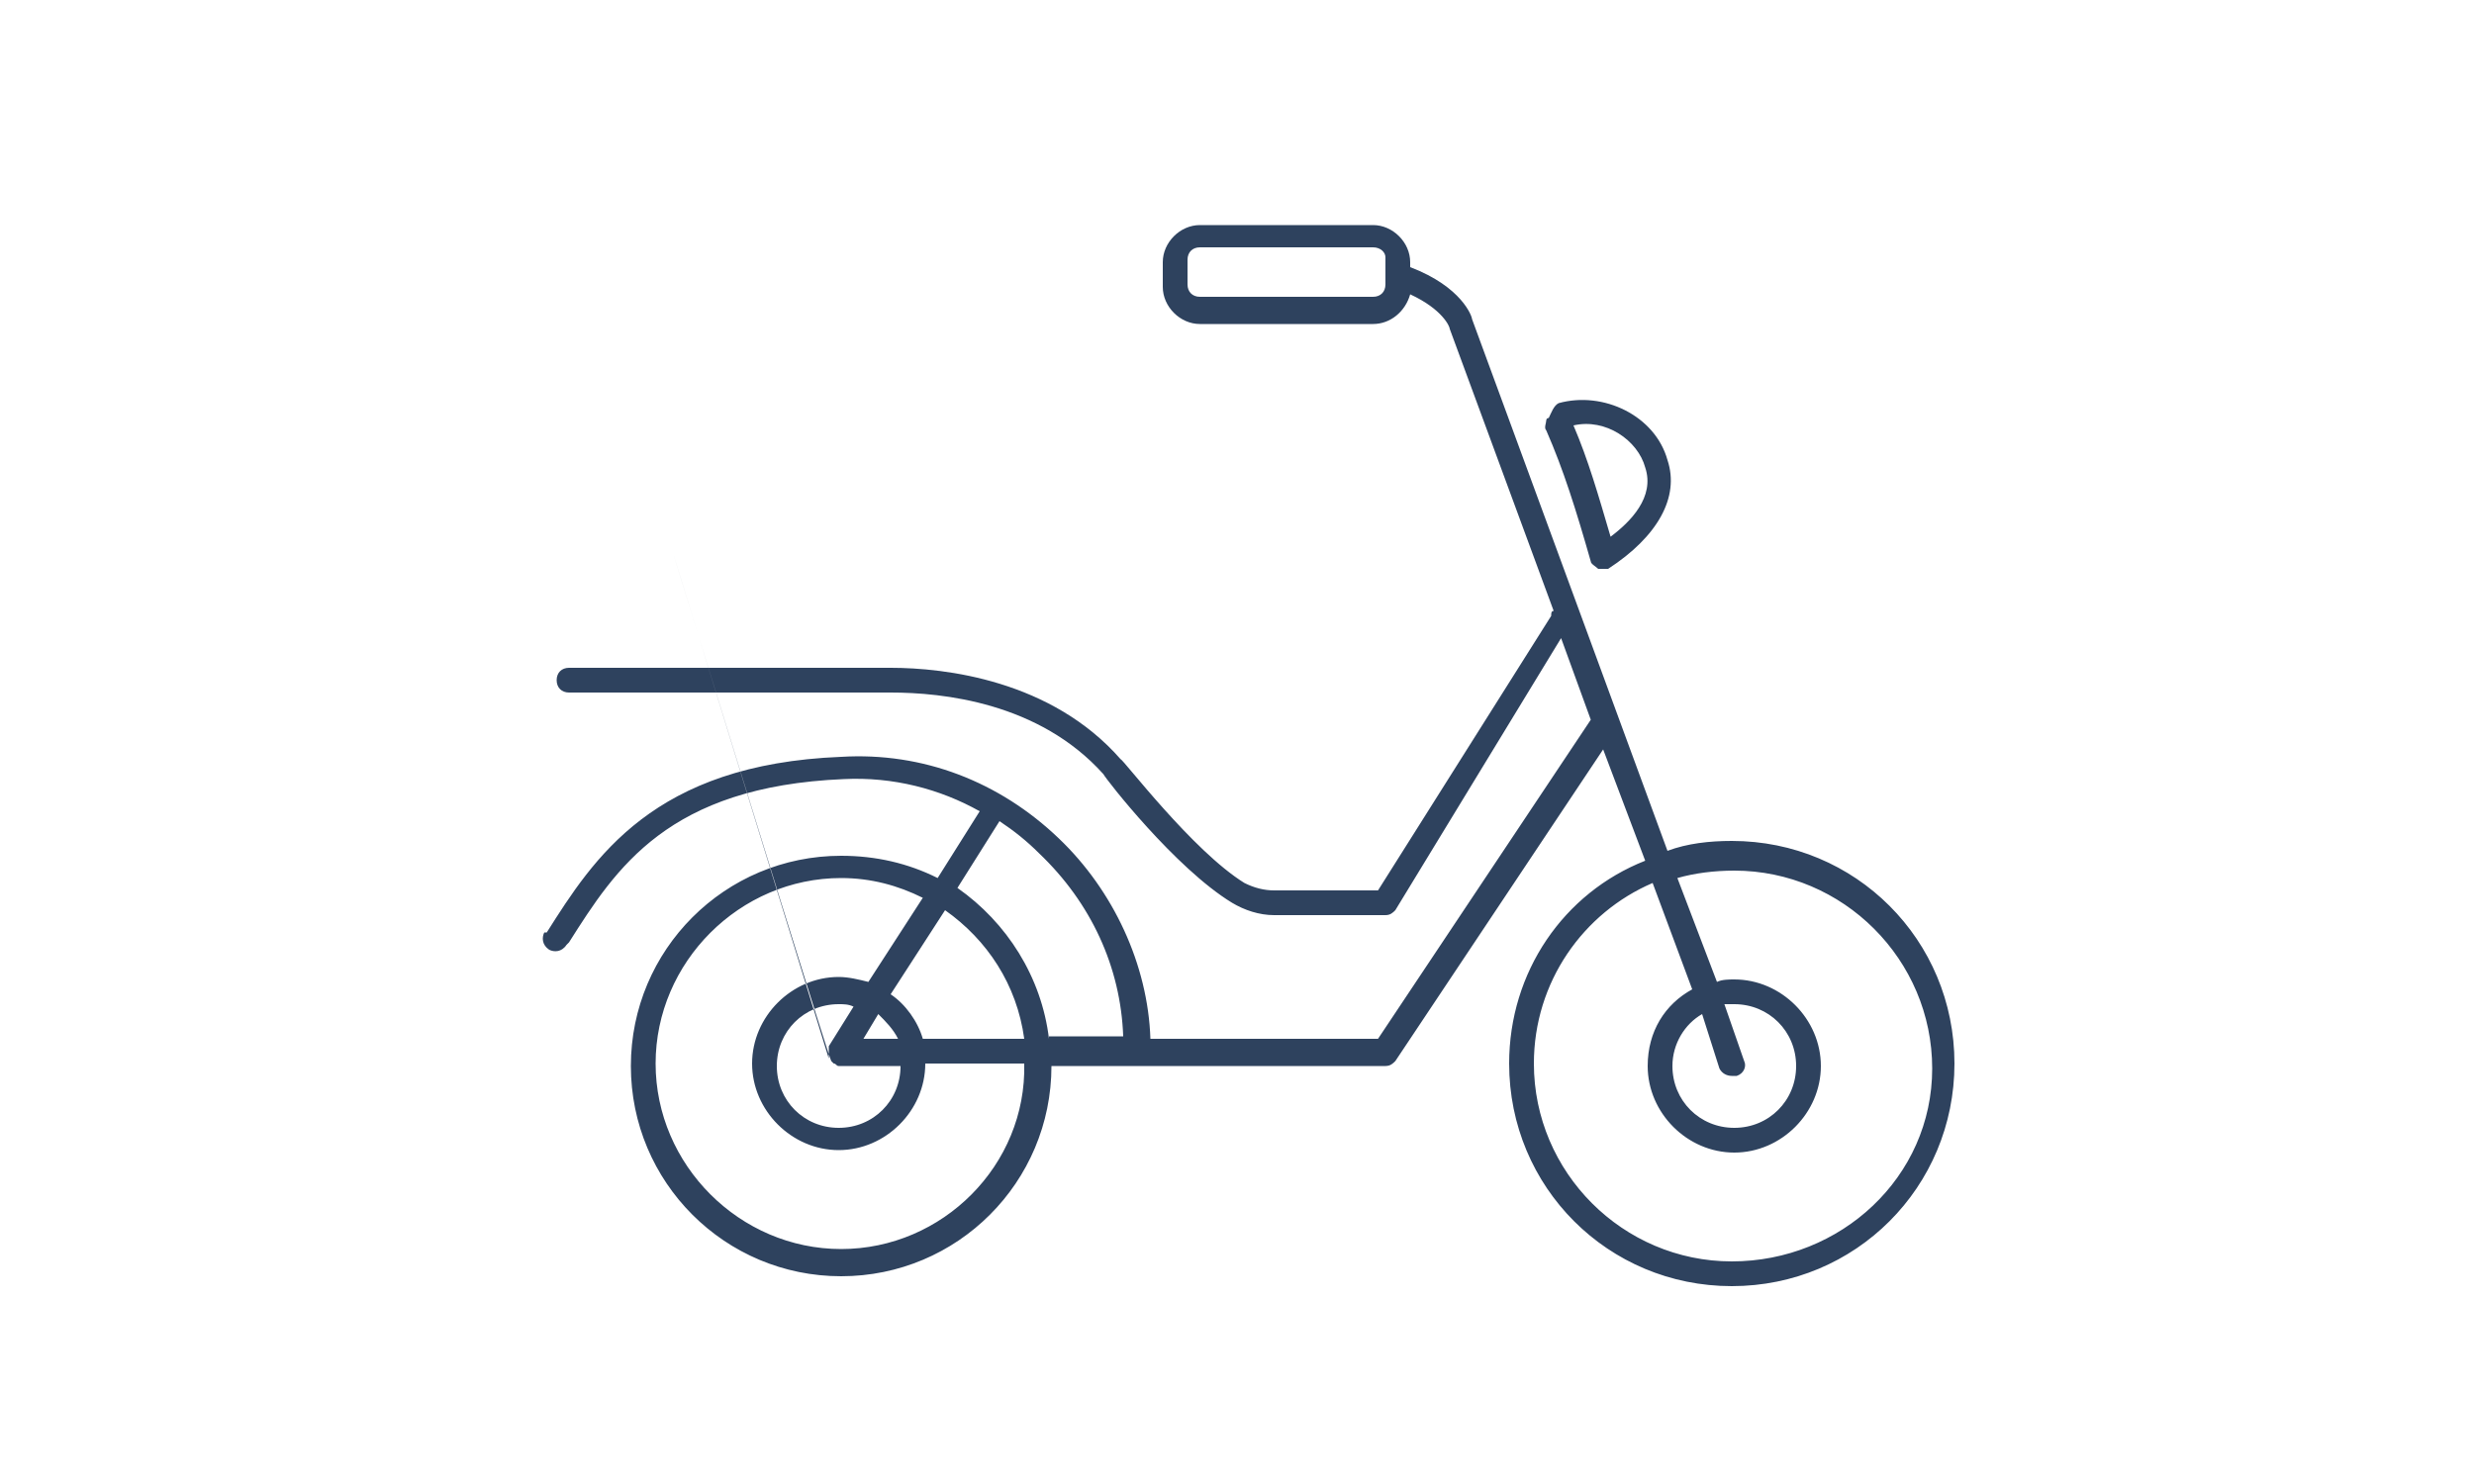 <svg width="100" height="60" viewBox="0 0 100 60" xmlns="http://www.w3.org/2000/svg"><g fill="#2E425E" fill-rule="evenodd"><path d="M64.8 23h-.2c-.1-.1-.3-.2-.3-.3-.6-2.1-1.1-3.7-1.8-5.3-.1-.1 0-.3 0-.4 0 0 0-.1.1-.1.1-.2.2-.5.4-.6 1.8-.5 3.9.5 4.4 2.3.5 1.5-.4 3.1-2.4 4.4h-.2zm-1.2-5.8c.6 1.4 1 2.8 1.5 4.5.8-.6 1.8-1.6 1.4-2.8-.3-1.1-1.6-2-2.9-1.7z"></path><path d="M70 34c-.9 0-1.8.1-2.6.4l-7.9-21.5c0-.1-.4-1.3-2.5-2.1v-.2c0-.8-.7-1.5-1.5-1.5h-7c-.8 0-1.5.7-1.5 1.5v1c0 .8.7 1.5 1.5 1.5h7c.7 0 1.3-.5 1.5-1.2 1.3.6 1.6 1.3 1.6 1.4l4.2 11.4c-.1 0-.1.1-.1.2l-7 11.1h-4.2c-.4 0-.8-.1-1.2-.3-2.1-1.3-4.9-5-5-5-2.8-3.2-7.1-3.7-9.3-3.7H23c-.3 0-.5.2-.5.5s.2.5.5.5h13c2.1 0 6 .4 8.6 3.3.1.2 2.9 3.8 5.2 5.2.5.3 1.1.5 1.7.5H56c.2 0 .3-.1.4-.2l6.7-11 1.2 3.3L55.7 42h-9.2c-.1-3-1.5-6-3.7-8.1-2.4-2.3-5.5-3.5-8.8-3.3-7.6.3-10 4.1-11.9 7.1H22c-.1.2-.1.5.2.7.2.1.5.1.7-.2l.1-.1c1.9-3 4-6.3 11.1-6.6 2-.1 3.9.4 5.5 1.3l-1.7 2.7c-1.2-.6-2.5-.9-3.9-.9-4.7 0-8.5 3.8-8.5 8.5s3.8 8.5 8.5 8.5 8.5-3.8 8.5-8.5H56c.2 0 .3-.1.4-.2l8.4-12.6 1.7 4.5C63.2 36.1 61 39.3 61 43c0 5 4 9 9 9s9-4 9-9-4-9-9-9zM56 11.5c0 .3-.2.5-.5.5h-7c-.3 0-.5-.2-.5-.5v-1c0-.3.2-.5.5-.5h7c.3 0 .5.2.5.4v1.1zM38.2 36.8c1.7 1.2 2.9 3 3.2 5.2h-4.1c-.2-.7-.7-1.4-1.3-1.8l2.2-3.4zm-4.7 5.8v.2c-14.1-45.8 0 .1.1.1l.1.1c.1 0 .1.1.2.1h2.5c0 1.4-1.1 2.5-2.5 2.5s-2.5-1.1-2.5-2.5 1.1-2.5 2.5-2.5c.2 0 .4 0 .6.1l-1 1.6v.3c0-.1 0-.1 0 0 0-.1 0-.1 0 0zm1.4-.6l.6-1c.3.3.6.6.8 1h-1.4zm-.9 8.5c-4.1 0-7.5-3.4-7.5-7.5s3.4-7.5 7.5-7.5c1.2 0 2.3.3 3.3.8l-2.2 3.4c-.4-.1-.8-.2-1.2-.2-1.9 0-3.5 1.6-3.5 3.5s1.6 3.5 3.5 3.5 3.5-1.6 3.5-3.5h4c.1 4.1-3.3 7.5-7.4 7.5zm8.4-8.5c-.3-2.5-1.7-4.7-3.7-6.1l1.7-2.7c.6.4 1.1.8 1.6 1.3 2.1 2 3.3 4.6 3.4 7.4h-3v.1zM70 51c-4.4 0-8-3.6-8-8 0-3.3 2-6.1 4.8-7.3l1.6 4.3c-1.1.6-1.8 1.7-1.8 3.1 0 1.9 1.6 3.5 3.5 3.5s3.5-1.6 3.5-3.5-1.6-3.5-3.5-3.5c-.2 0-.5 0-.7.1l-1.6-4.2c.7-.2 1.5-.3 2.3-.3 4.4 0 8 3.6 8 8S74.4 51 70 51zm-.5-7.8c.1.2.3.3.5.3h.2c.3-.1.4-.4.3-.6l-.8-2.3h.4c1.4 0 2.5 1.1 2.5 2.5s-1.1 2.5-2.5 2.5-2.5-1.1-2.5-2.5c0-.9.5-1.7 1.2-2.1l.7 2.2z"></path></g></svg>
